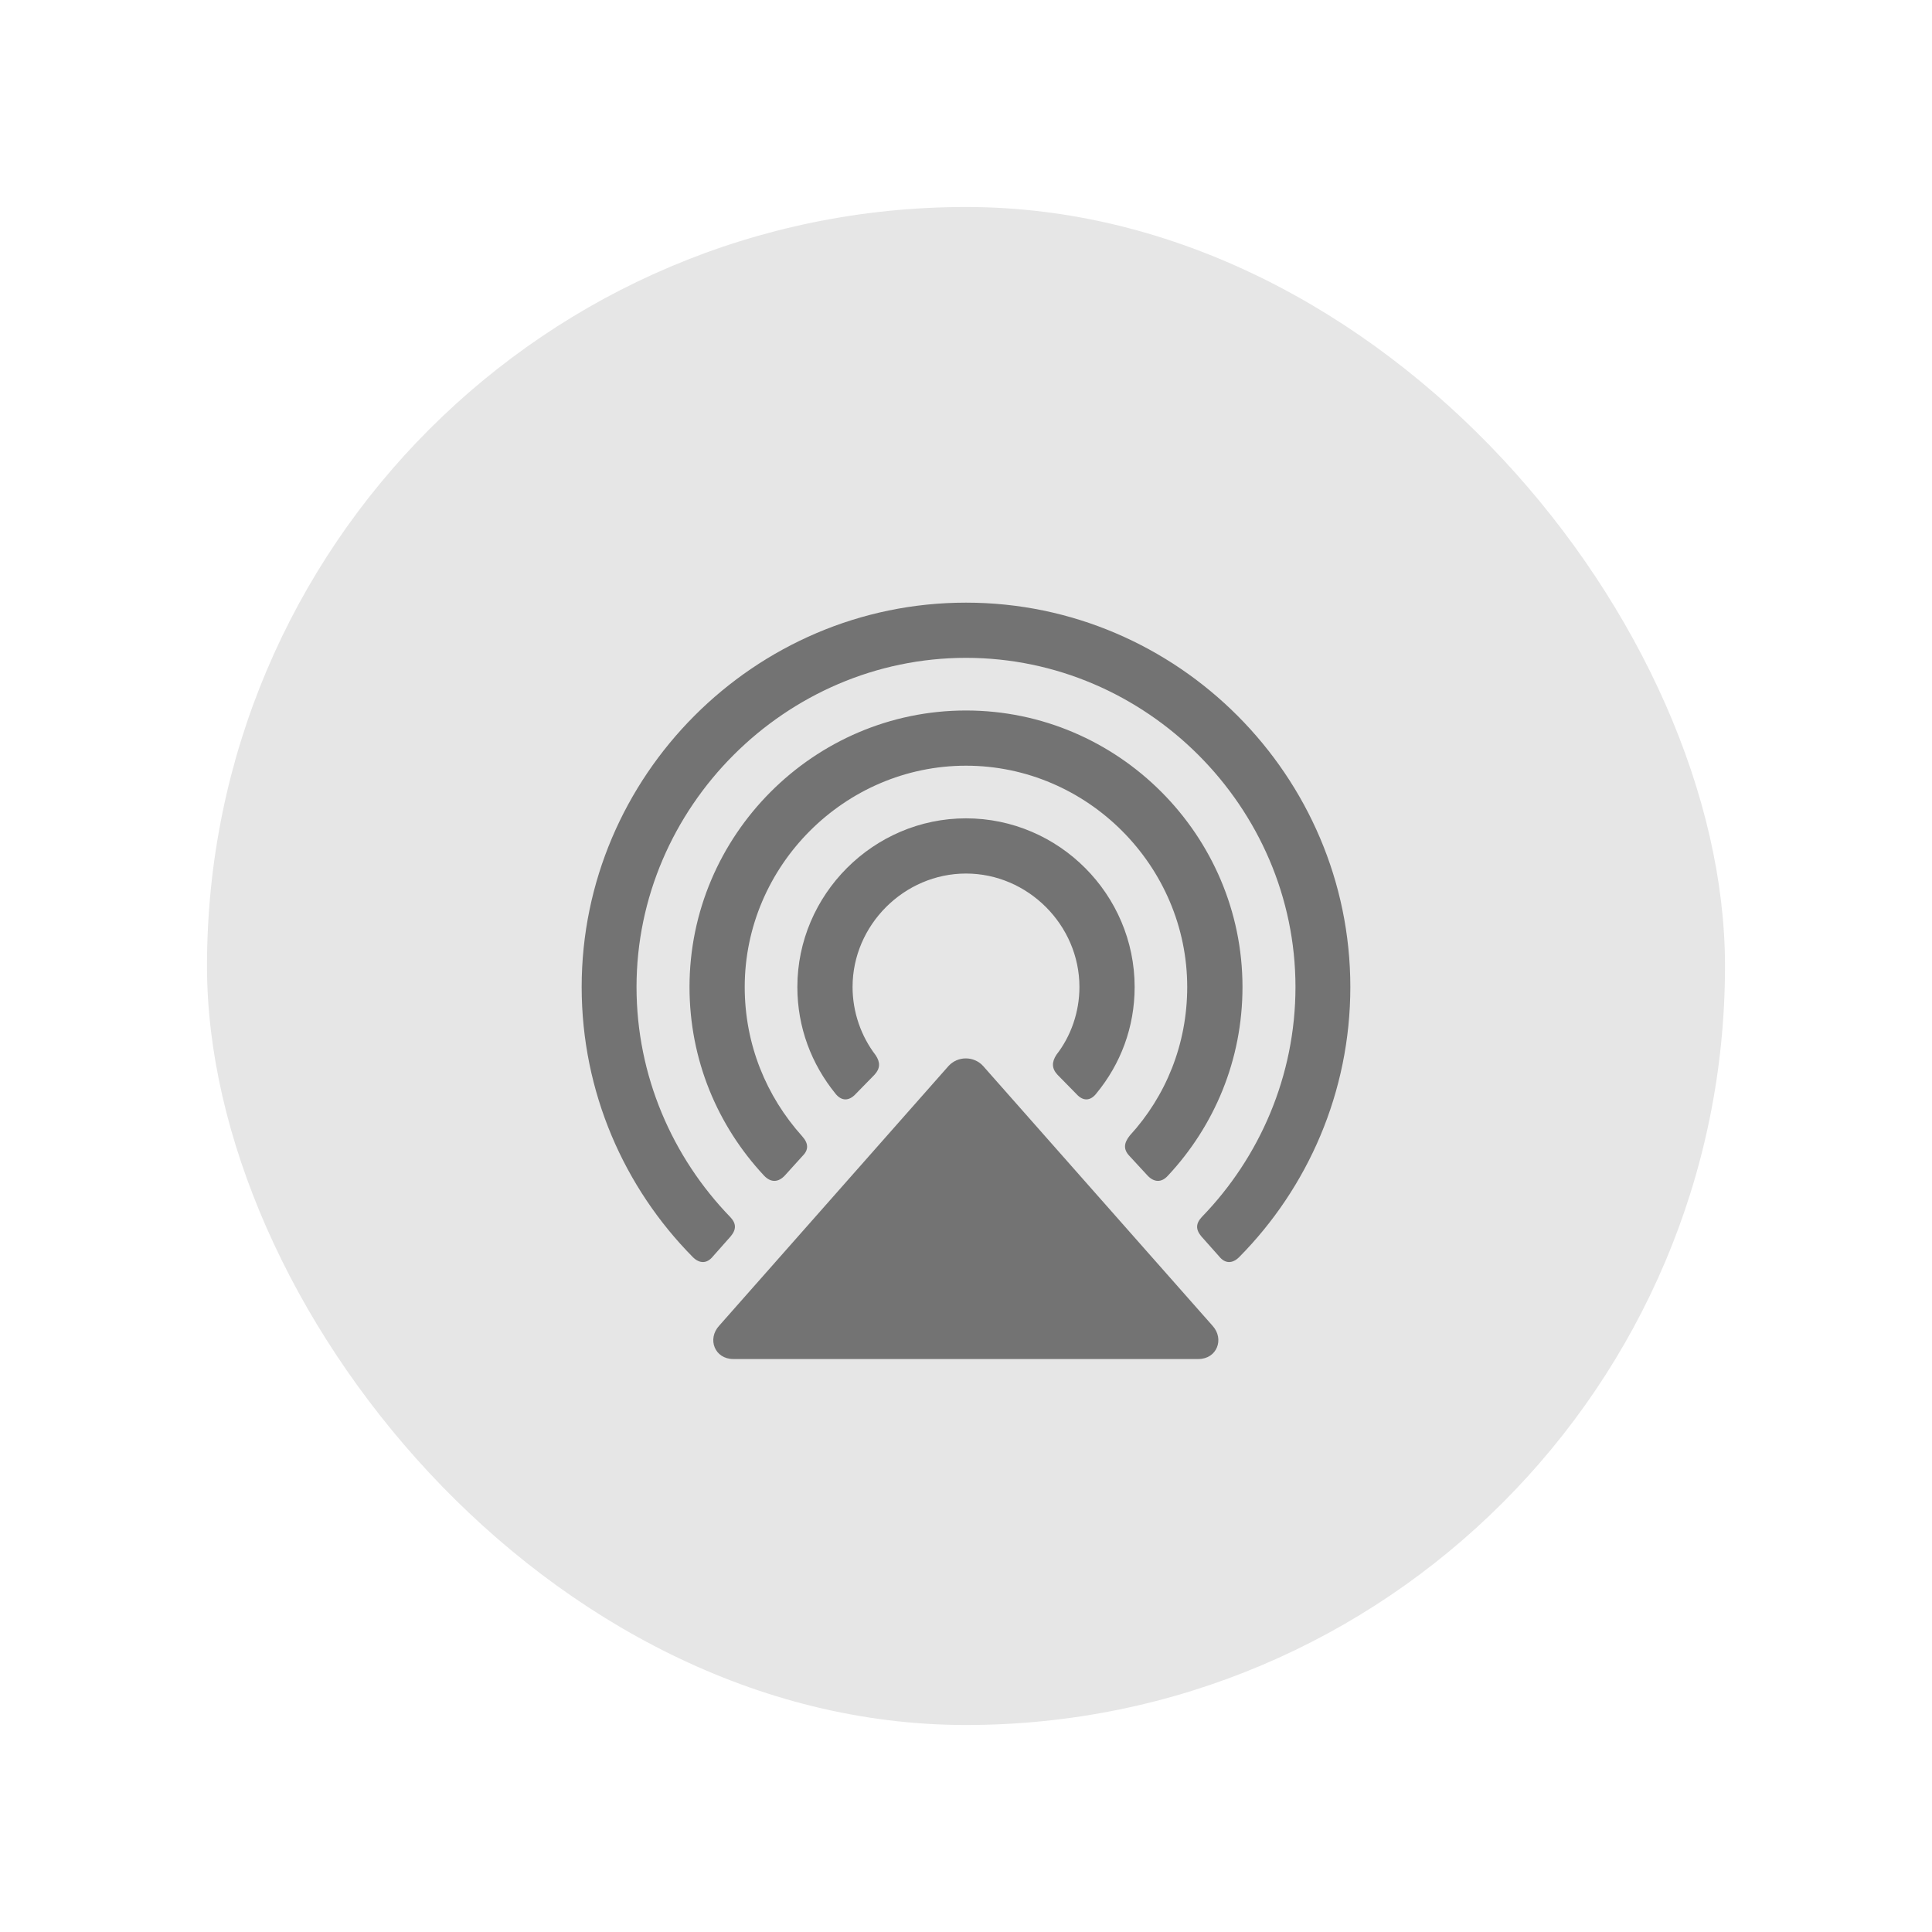 <svg width="28" height="28" viewBox="0 0 28 28" fill="none" xmlns="http://www.w3.org/2000/svg">
<rect x="3" y="3" width="22" height="22" rx="11" fill="black" fill-opacity="0.1"/>
<path d="M8.43 14.304C8.43 15.829 9.048 17.215 10.041 18.219C10.138 18.316 10.246 18.316 10.332 18.209L10.589 17.919C10.675 17.816 10.67 17.73 10.584 17.639C9.746 16.774 9.225 15.593 9.225 14.304C9.225 11.699 11.384 9.534 14 9.534C16.616 9.534 18.775 11.699 18.775 14.304C18.775 15.593 18.254 16.774 17.421 17.634C17.33 17.73 17.325 17.816 17.411 17.919L17.669 18.209C17.754 18.316 17.862 18.316 17.959 18.219C18.952 17.215 19.57 15.829 19.57 14.304C19.57 11.253 17.072 8.734 14 8.734C10.928 8.734 8.43 11.253 8.43 14.304ZM9.993 14.304C9.993 15.362 10.401 16.318 11.073 17.038C11.175 17.145 11.282 17.134 11.373 17.038L11.631 16.753C11.723 16.662 11.717 16.57 11.626 16.468C11.105 15.888 10.793 15.136 10.793 14.304C10.793 12.553 12.238 11.097 14 11.097C15.762 11.097 17.206 12.553 17.206 14.304C17.206 15.136 16.895 15.888 16.374 16.457C16.288 16.565 16.277 16.656 16.369 16.753L16.632 17.038C16.723 17.134 16.831 17.145 16.927 17.038C17.599 16.318 18.007 15.362 18.007 14.304C18.007 12.107 16.207 10.297 14 10.297C11.793 10.297 9.993 12.107 9.993 14.304ZM11.556 14.304C11.556 14.889 11.76 15.421 12.109 15.851C12.195 15.958 12.303 15.963 12.405 15.851L12.673 15.577C12.759 15.485 12.759 15.394 12.69 15.292C12.48 15.018 12.356 14.669 12.356 14.304C12.356 13.407 13.103 12.66 14 12.66C14.897 12.66 15.644 13.407 15.644 14.304C15.644 14.669 15.52 15.018 15.31 15.287C15.241 15.394 15.241 15.485 15.327 15.577L15.601 15.856C15.697 15.963 15.805 15.958 15.891 15.845C16.24 15.421 16.444 14.889 16.444 14.304C16.444 12.966 15.348 11.86 14 11.86C12.657 11.86 11.556 12.966 11.556 14.304ZM10.423 19.213C10.246 19.406 10.358 19.696 10.627 19.696H17.368C17.636 19.696 17.749 19.406 17.572 19.213L14.247 15.448C14.113 15.303 13.882 15.303 13.748 15.448L10.423 19.213Z" fill="black" fill-opacity="0.5"/>
</svg>
